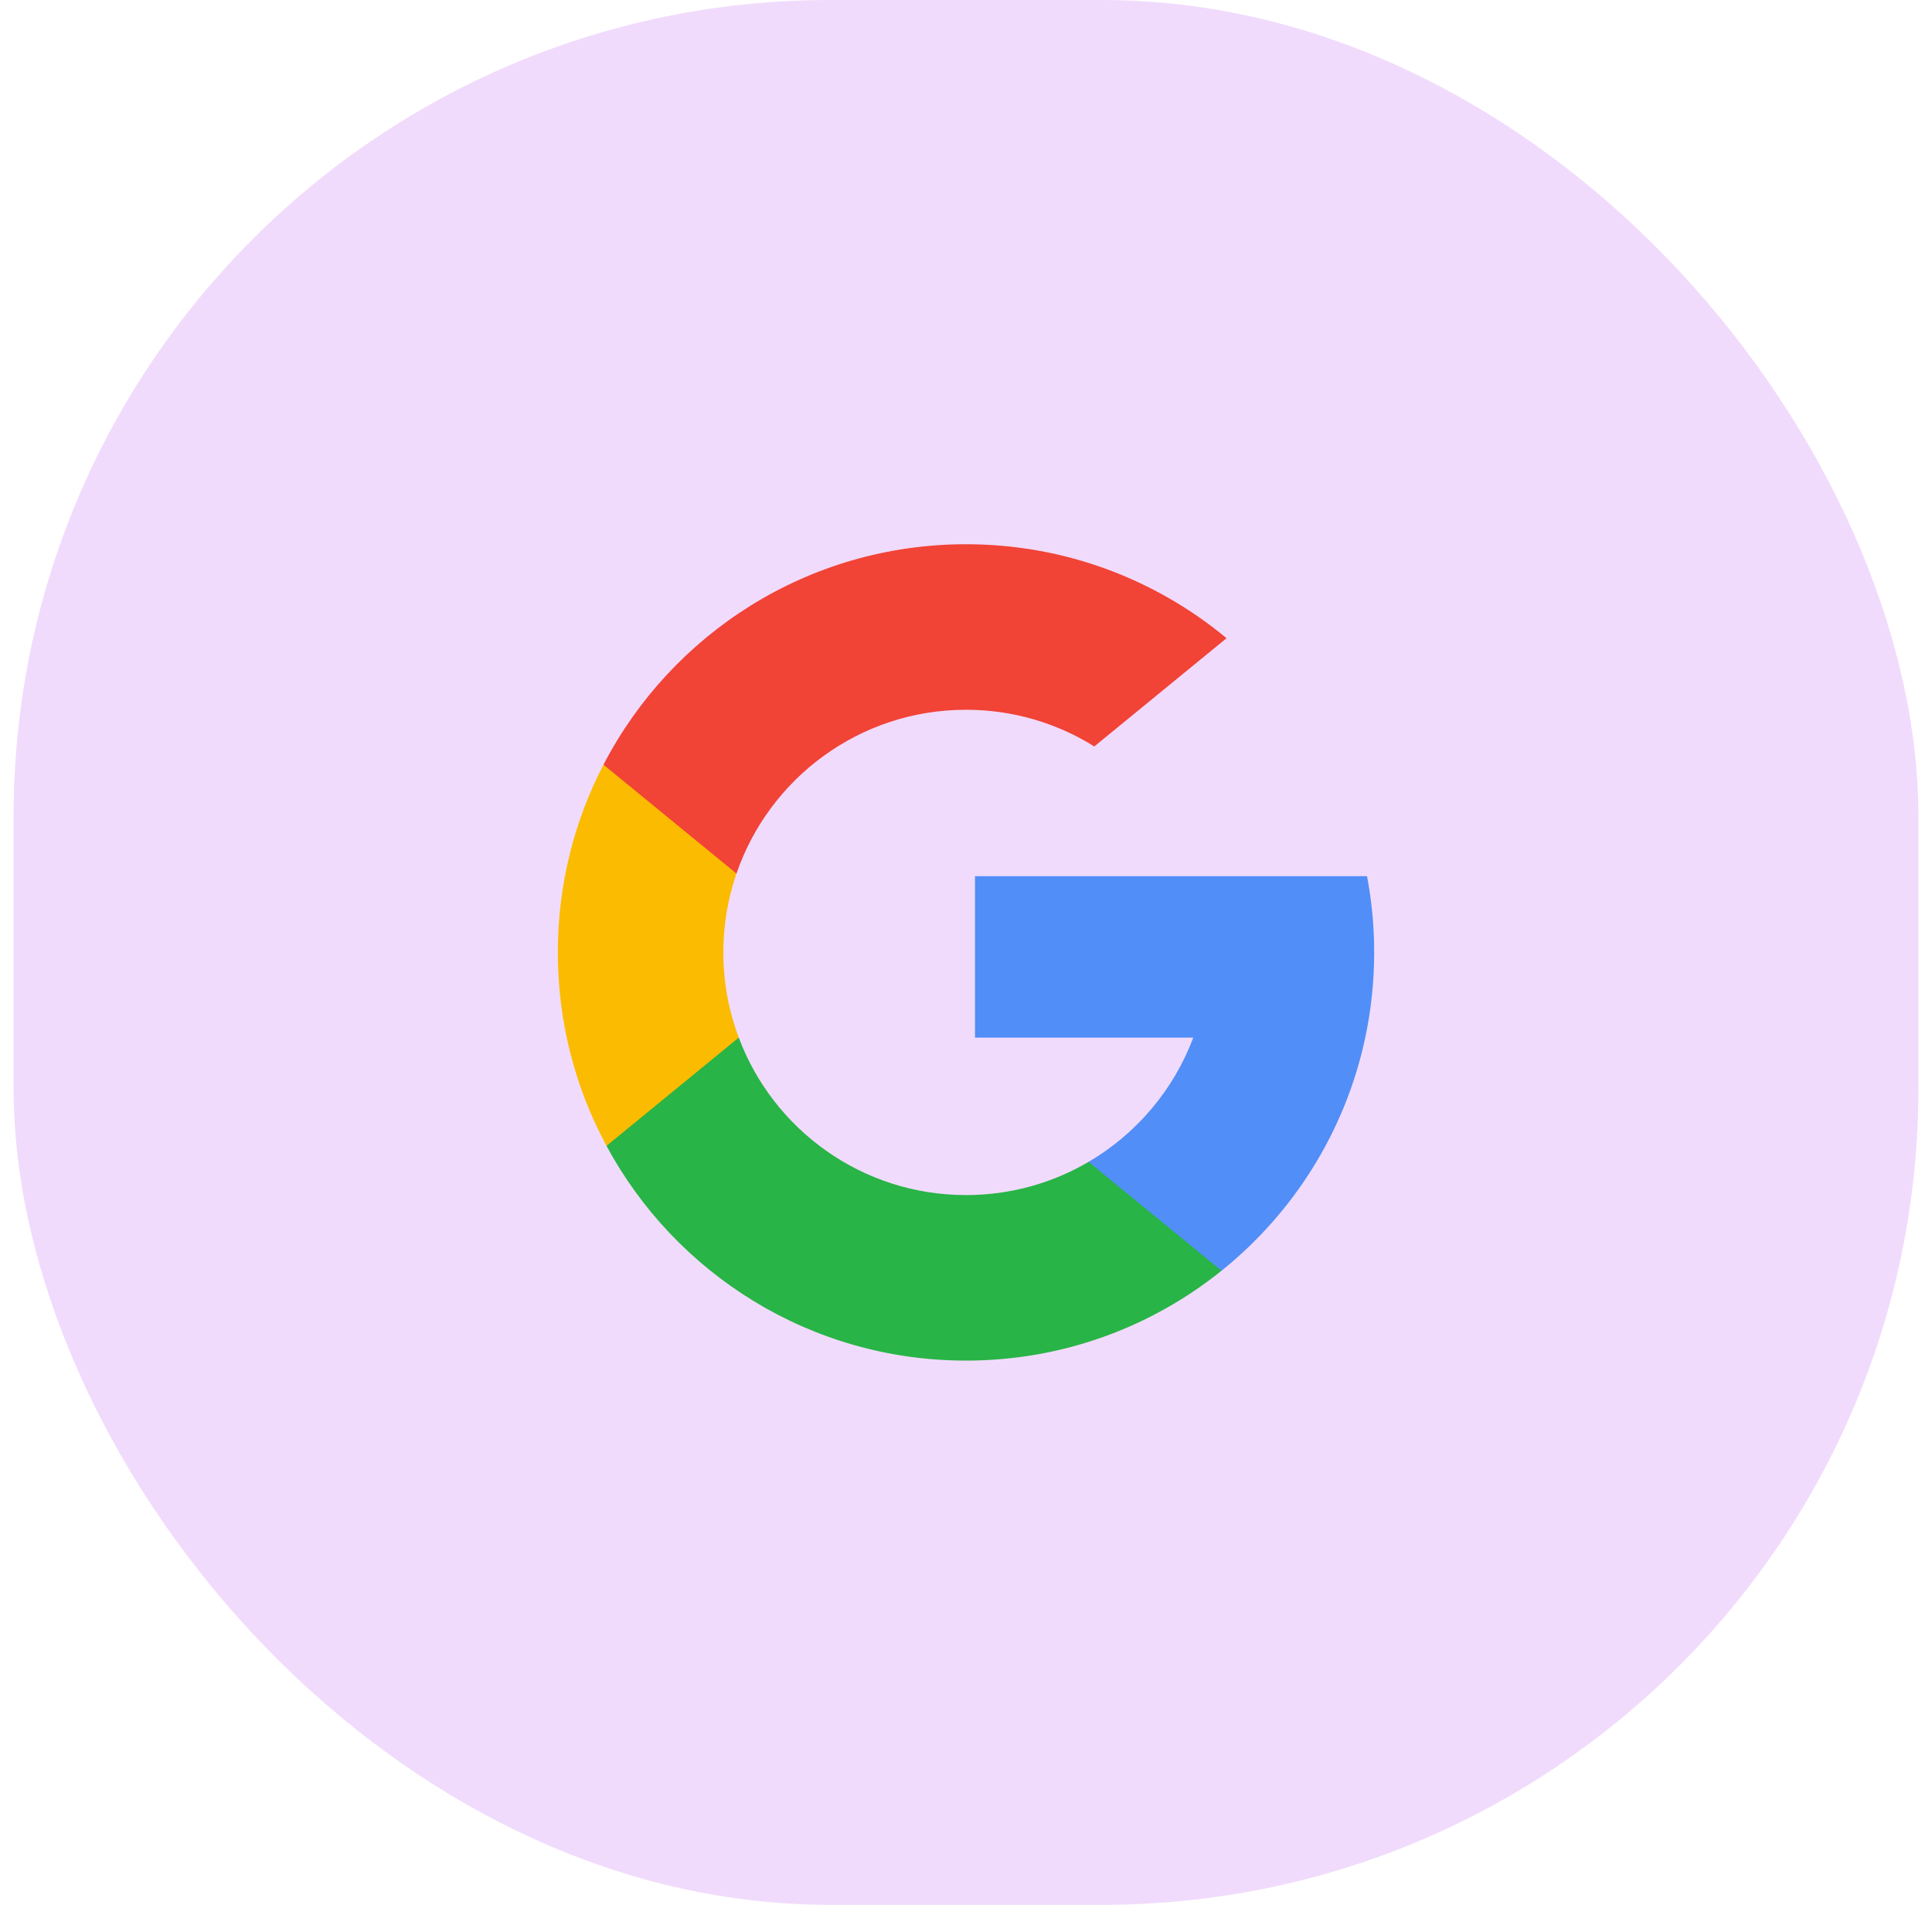 <svg width="71" height="70" viewBox="0 0 71 70" fill="none" xmlns="http://www.w3.org/2000/svg">
<rect x="0.5" width="70" height="70" rx="30" fill="#BC4CF1" fill-opacity="0.2"/>
<path d="M27.149 38.129L26.104 42.027L22.288 42.108C21.147 39.992 20.5 37.572 20.5 35C20.5 32.512 21.105 30.167 22.177 28.101H22.178L25.576 28.724L27.064 32.102C26.753 33.01 26.583 33.985 26.583 35C26.583 36.101 26.783 37.156 27.149 38.129Z" fill="#FBBB00"/>
<path d="M50.238 32.198C50.41 33.105 50.5 34.042 50.5 35C50.5 36.074 50.387 37.121 50.172 38.132C49.442 41.57 47.534 44.573 44.891 46.697L44.89 46.697L40.61 46.478L40.005 42.697C41.758 41.668 43.129 40.059 43.851 38.132H35.83V32.198H43.968H50.238Z" fill="#518EF8"/>
<path d="M44.89 46.697L44.891 46.697C42.32 48.764 39.055 50 35.5 50C29.788 50 24.821 46.807 22.288 42.109L27.149 38.13C28.415 41.51 31.677 43.917 35.5 43.917C37.143 43.917 38.683 43.473 40.004 42.697L44.89 46.697Z" fill="#28B446"/>
<path d="M45.075 23.453L40.215 27.431C38.848 26.577 37.232 26.083 35.5 26.083C31.59 26.083 28.268 28.6 27.065 32.102L22.178 28.102H22.177C24.674 23.288 29.703 20 35.5 20C39.14 20 42.477 21.296 45.075 23.453Z" fill="#F14336"/>
</svg>
